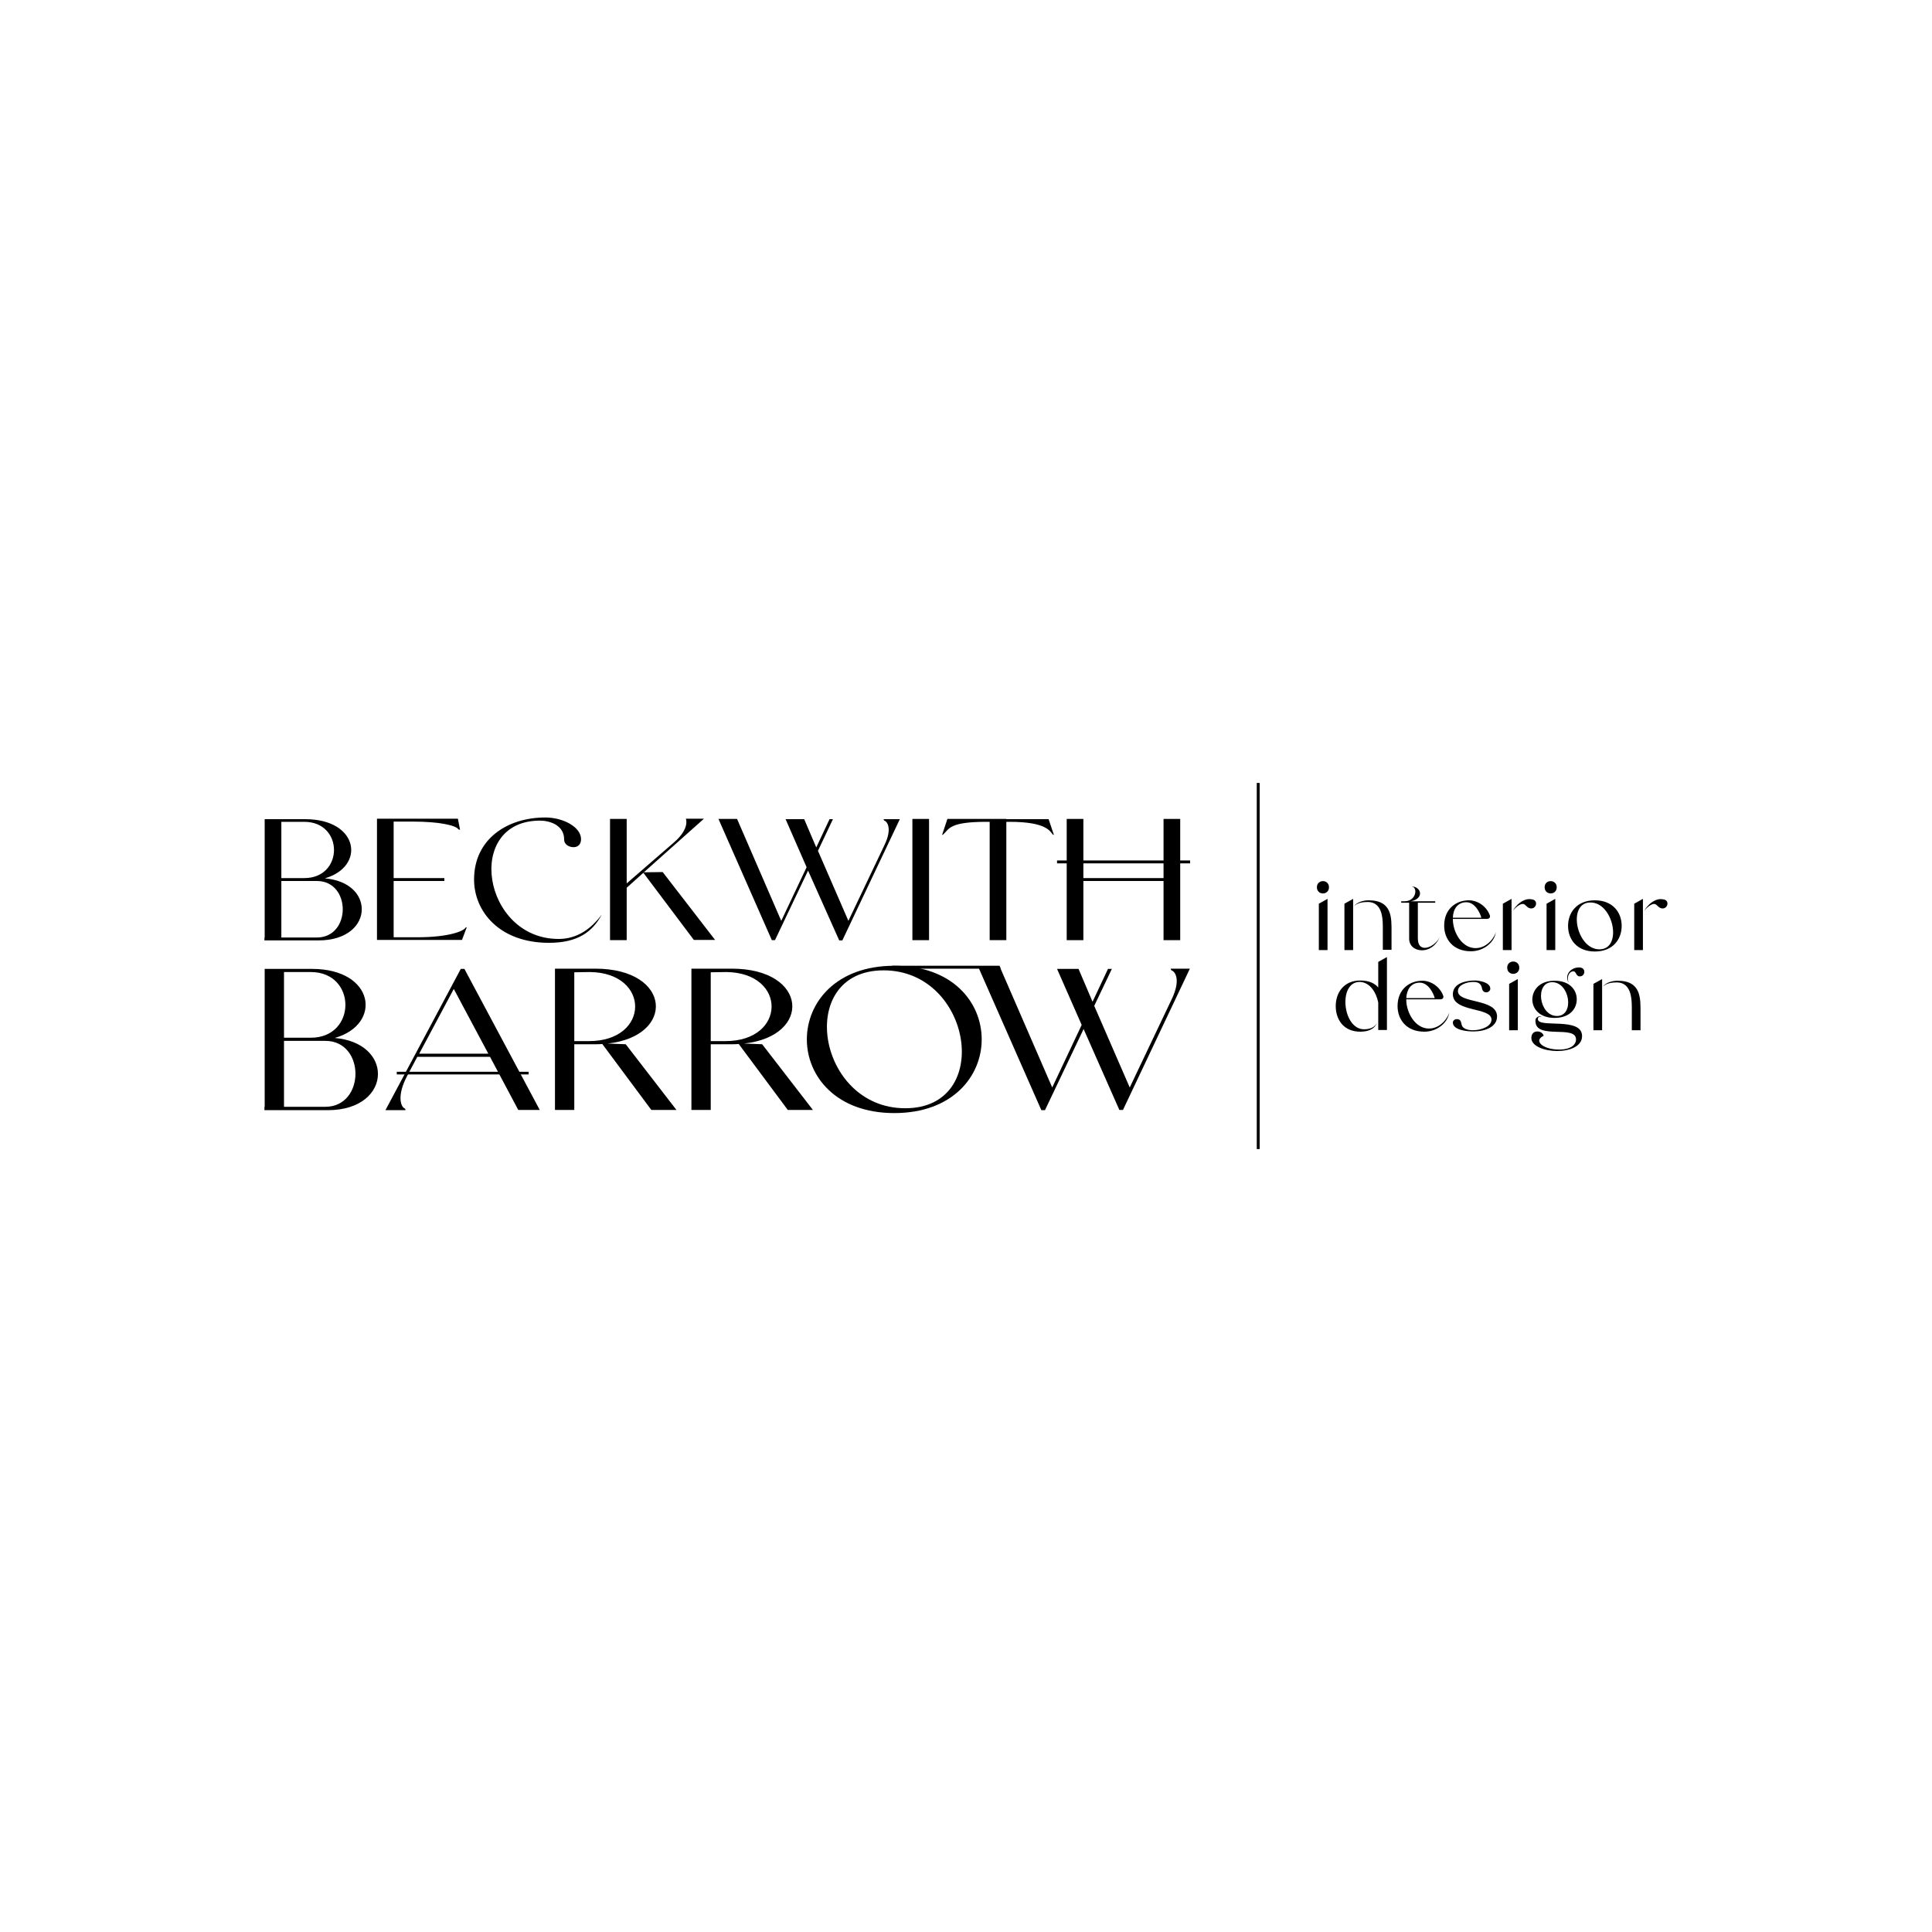 <?xml version="1.0" encoding="utf-8"?>
<!-- Generator: Adobe Illustrator 24.0.1, SVG Export Plug-In . SVG Version: 6.00 Build 0)  -->
<svg version="1.1" id="Layer_1" xmlns="http://www.w3.org/2000/svg" xmlns:xlink="http://www.w3.org/1999/xlink" x="0px" y="0px"
	 viewBox="0 0 800 800" enable-background="new 0 0 800 800" xml:space="preserve">
<g>
	<g>
		<g>
			<path d="M550.3,367.4c0,3.4-5,3.4-5,0C545.3,364,550.3,364,550.3,367.4z M549.7,372.2v21.2h-3.6v-19.2L549.7,372.2z"/>
			<path d="M556.7,374.2l3.6-2v21.2h-3.6V374.2z M566.7,372.8c9.9,0,9.5,7.4,9.5,13.2v7.3h-3.6v-7.6c0-4.2,0.4-12.2-6.3-12.2
				c-3.7,0-4.9,1.1-5.6,1.7C562,373.5,564.6,372.8,566.7,372.8z"/>
			<path d="M584.2,373.2h10.1v0.6h-7.2v14.8c0,6.6,7.1,3.7,9.1-0.7c-1.7,4.1-4.8,5.6-7.4,5.6c-2.9,0-5.3-1.8-5.3-4.8v-14.9h-3.3
				v-0.6h1.4c5,0,5.7-6.2,2.6-6.2C588.6,367,589.9,372.1,584.2,373.2z"/>
			<path d="M601.6,380.6c0,5.4,3.7,12,9.4,12c5.2,0,8.2-5.2,8.4-6.7c-0.4,3.9-4.7,8-10.3,8c-7.5,0-11.1-5.1-11.1-10.6
				c0-7.2,5.2-10.5,10.2-10.5c3.8,0,7.4,2.6,8.7,6.2c0.3,0.8-0.2,1.5-1.2,1.5H601.6z M601.6,380h11.8c-0.5-1.9-2.6-6.4-6.2-6.4
				C603.5,373.6,601.7,376.5,601.6,380z"/>
			<path d="M622.3,374.2l3.6-2v21.2h-3.6V374.2z M633.3,372.3c0.5,0,1,0.1,1.5,0.2c2.3,0.7,1.2,4.2-1.3,3.6c-1.5-0.4-1.8-1.8-3-1.8
				c-1,0-2.7,1.1-4.1,2.9C627.8,374.7,630.5,372.3,633.3,372.3z"/>
			<path d="M644.6,367.4c0,3.4-5,3.4-5,0C639.6,364,644.6,364,644.6,367.4z M644,372.2v21.2h-3.6v-19.2L644,372.2z"/>
			<path d="M660.4,372.8c7.5,0,11.1,5.1,11.1,10.6c0,5.5-3.6,10.6-11.1,10.6c-7.5,0-11.1-5.1-11.1-10.6
				C649.3,377.9,652.9,372.8,660.4,372.8z M662.3,393.1c9.7,0,5.9-19.4-3.7-19.4C648.9,373.6,652.6,393.1,662.3,393.1z"/>
			<path d="M676.7,374.2l3.6-2v21.2h-3.6V374.2z M687.7,372.3c0.5,0,1,0.1,1.5,0.2c2.3,0.7,1.2,4.2-1.3,3.6c-1.5-0.4-1.8-1.8-3-1.8
				c-1,0-2.7,1.1-4.1,2.9C682.2,374.7,684.9,372.3,687.7,372.3z"/>
			<path d="M564.8,426.2c2.7,0,4.4-0.9,5.4-2.6c-1,2.3-3.3,3.6-6.9,3.6c-7.2,0-10.2-5.3-10.2-10.6c0-5.3,3.1-10.6,10.2-10.6
				c3.6,0,6,1.2,7.4,2.9v-10.6l3.6-2v30.2h-3.6v-11.4c-0.9-4.4-3.6-8.5-7.8-8.5C554,406.7,555.9,426.2,564.8,426.2z"/>
			<path d="M582.3,413.9c0,5.4,3.7,12,9.4,12c5.2,0,8.2-5.2,8.4-6.7c-0.4,3.9-4.7,8-10.3,8c-7.5,0-11.1-5.1-11.1-10.6
				c0-7.2,5.2-10.5,10.2-10.5c3.8,0,7.4,2.6,8.7,6.2c0.3,0.8-0.2,1.5-1.2,1.5H582.3z M582.3,413.3h11.8c-0.5-1.9-2.6-6.4-6.2-6.4
				C584.2,406.9,582.5,409.8,582.3,413.3z"/>
			<path d="M609.9,426.6c3.5,0,7.7-1.6,7.7-4.4c0-5.3-16-2.9-16-10.5c0-4.6,5.5-5.7,9.1-5.7c1.7,0,6.4,0.7,6.4,3.4
				c0,0.8-0.8,1.5-1.6,1.5c-2.2,0-1.6-2.2-2.4-3.1c-0.7-0.9-1.6-1.2-3-1.2c-2.8,0-6.4,1.2-6.4,3.8c0,5.3,16.2,2.9,16.2,10.5
				c0,4.3-4.9,6.2-9.8,6.2c-2.5,0-8.5-0.5-8.5-3.7c0-0.8,0.8-1.4,1.6-1.4c2.3,0,1.6,2.1,2.4,3.1C606.3,426.1,608,426.6,609.9,426.6z
				"/>
			<path d="M629.1,400.7c0,3.4-5,3.4-5,0C624.1,397.3,629.1,397.3,629.1,400.7z M628.5,405.4v21.2h-3.6v-19.2L628.5,405.4z"/>
			<path d="M638.5,420.9c-0.9,0.1-1.7,0-1.7,1.1c0,3.9,18.3-1.1,18.3,7c0,4.3-5.1,6.2-10.3,6.2c-5.3,0-10.7-2-10.7-5.4
				c0-1.9,1.2-2.7,2.5-2.7c1.1,0,2.3,0.6,2.6,1.8c-4.3,1.9-0.6,5.7,6.4,5.7c5,0,7-2.1,7-4.2c0-6.2-16.8,0.3-16.8-7.6
				C635.6,421.4,637.1,420.5,638.5,420.9z M643.7,406.1c6.2,0,9.2,3.7,9.2,7.7c0,4-3,7.7-9.2,7.7c-6.2,0-9.2-3.8-9.2-7.7
				C634.6,409.8,637.6,406.1,643.7,406.1z M644.7,420.7c7.4,0,5.4-14-2-14C635.4,406.8,637.3,420.7,644.7,420.7z M653.7,400.6
				c0.4,0,0.7,0,1,0.1c2,0.5,1.7,3.6-0.6,3.6c-1.5,0-1.4-2-2.5-2.1c-1.6-0.1-3,1.9-2.1,4.7C647.6,403.2,650.9,400.6,653.7,400.6z"/>
			<path d="M659.8,407.4l3.6-2v21.2h-3.6V407.4z M669.8,406.1c9.9,0,9.5,7.4,9.5,13.2v7.3h-3.6V419c0-4.2,0.4-12.2-6.3-12.2
				c-3.7,0-4.9,1.1-5.6,1.7C665,406.8,667.7,406.1,669.8,406.1z"/>
		</g>
	</g>
	<path d="M109.5,389.3v-1.1h0.1v-49h16.8c22.3,0,25,19.7,8.1,24.5c10.3,0.9,15.3,6.8,15.3,12.8c0,6.5-6,12.9-17.9,12.9H109.5z
		 M126,363.6c16.4,0,16.4-23.3,0-23.3h-9.5v23.3H126z M131.2,388.2c14.3,0,14.3-23.4,0-23.4h-14.7v23.4H131.2z"/>
	<path d="M192.7,384.2c-0.6,1.1-6.1,3.9-19.9,3.9H163v-23.4v-1.1v-23.4h7.9c11,0,18,1.6,18.9,3.2c0.1,0.1,0.7,0.2,0.7,0.2l-0.9-4.6
		h-33.5v50.2h35.2l2-5.3C193.3,384,192.8,384,192.7,384.2z"/>
	<path d="M249.2,378.7c-3.9,7.2-10,11.7-21.9,11.7c-20.6,0-31-13.1-31-26.2c0-16.8,13.8-25.7,29.5-25.7c7.3,0,14.8,3.9,14.8,9
		c0,1.9-1.1,3.3-3.1,3.3c-1.6,0-3.9-0.9-3.9-3.2c0-6.2-6.4-7.8-10-7.8c-31.5,0-23.8,49,7.7,49C239.2,388.8,244.9,384.4,249.2,378.7z
		"/>
	<path d="M252.6,339.1h6.9v26.7l19.6-17c6.7-5.8,4.9-9.8,4.9-9.8h7.5l-24.9,22.2l7.8-0.1l21.7,28.1h-8.8l-20.9-27.8l-6.9,6.2v21.7
		h-6.9V339.1z"/>
	<path d="M334.6,360.5l-13.7,28.8h-1.3l-22.1-50.2h7.7l18.3,42.2l10.5-22.2l-8.7-19.9h7.7l5,11.7l5.5-11.7h1.4l-6.2,13.1l12.6,29
		l15-31.5c3.2-6.7,1.1-9.6-0.1-10c-0.3-0.1-0.3-0.6-0.3-0.6h6.7l-23.8,50.2h-1.3L334.6,360.5z"/>
	<path d="M377.8,339.1h6.9v50.2h-6.9V339.1z"/>
	<path d="M392.3,339.1h24.4v50.2h-6.9v-49h-1.4c-15.3,0-15.3,2.9-17.8,5.2c-0.1,0.2-0.5,0.2-0.5,0.2L392.3,339.1z M409.8,340.3v-1.1
		h24.4l2.2,6.5c0,0-0.4,0-0.5-0.2c-1.1-1.2-2.5-5.2-17.8-5.2H409.8z"/>
	<path d="M441.7,339.1h6.9v24.5h33.2v-24.5h6.9v50.2h-6.9v-24.5h-33.2v24.5h-6.9V339.1z"/>
	<g>
		<rect x="159.8" y="363.6" width="24.2" height="1.2"/>
	</g>
	<g>
		<rect x="520.4" y="324.2" width="1.2" height="151.6"/>
	</g>
	<g>
		<rect x="437.7" y="356.3" width="55.1" height="1.2"/>
	</g>
	<g>
		<g>
			<path d="M109.5,459.6v-1.3h0.1v-57.1h19.6c26,0,29.2,23,9.4,28.6c11.9,1,17.9,7.9,17.9,14.9c0,7.5-6.9,15-20.8,15H109.5z
				 M128.7,429.7c19.1,0,19.1-27.2,0-27.2h-11.1v27.2H128.7z M134.7,458.3c16.6,0,16.7-27.3,0-27.3h-17.1v27.3H134.7z"/>
			<path d="M223.5,459.6h-8.9l-11.7-22h-30.1l-4.2,7.9c-4.4,8.3-2.6,12.9-1,13.5c0.3,0.1,0.3,0.7,0.3,0.7h-8.3l31.2-58.5h1.5
				L223.5,459.6z M202.2,436.3l-14.3-26.8l-14.3,26.8H202.2z"/>
			<path d="M249.4,432.3c-0.9,0.1-1.9,0.1-2.9,0.1h-8.7v27.2h-8v-58.5h16.7c31.7,0,33.3,28,5.1,31l7.5,0.3l21,27.2h-10.4
				L249.4,432.3z M244.3,402.5l-6.5,0.1v28.5h6.1C269.2,431.1,269.4,402.8,244.3,402.5z"/>
			<path d="M305.9,432.3c-0.9,0.1-1.9,0.1-2.9,0.1h-8.7v27.2h-8v-58.5H303c31.7,0,33.3,28,5.1,31l7.5,0.3l21,27.2h-10.4L305.9,432.3
				z M300.8,402.5l-6.5,0.1v28.5h6.1C325.7,431.1,325.9,402.8,300.8,402.5z"/>
			<path d="M406.5,430.4c0,15.2-12,30.5-36.2,30.5c-24.1,0-36.2-15.3-36.2-30.5c0-15.3,12.1-30.5,36.2-30.5
				C394.5,399.9,406.5,415.1,406.5,430.4z M365.9,401.8c-36.8,0-27.7,57.1,8.9,57.1C411.5,459,402.6,401.8,365.9,401.8z"/>
			<path d="M448.7,426.1l-16,33.6h-1.5l-25.9-58.8l8.9-0.1l21.5,49.5l12.2-25.9l-10.2-23.2h8.9l5.8,13.6l6.4-13.6h1.6l-7.3,15.3
				l14.7,33.8l17.5-36.8c3.7-7.9,1.3-11.2-0.2-11.7c-0.3-0.1-0.3-0.7-0.3-0.7h7.9l-27.7,58.5h-1.5L448.7,426.1z"/>
			<g>
				<polygon points="369.4,399.9 369.4,401.1 414.4,401.1 413.9,399.9 				"/>
			</g>
		</g>
		<g>
			<g>
				<rect x="164.3" y="443.8" width="54.6" height="1.1"/>
			</g>
		</g>
	</g>
</g>
</svg>
